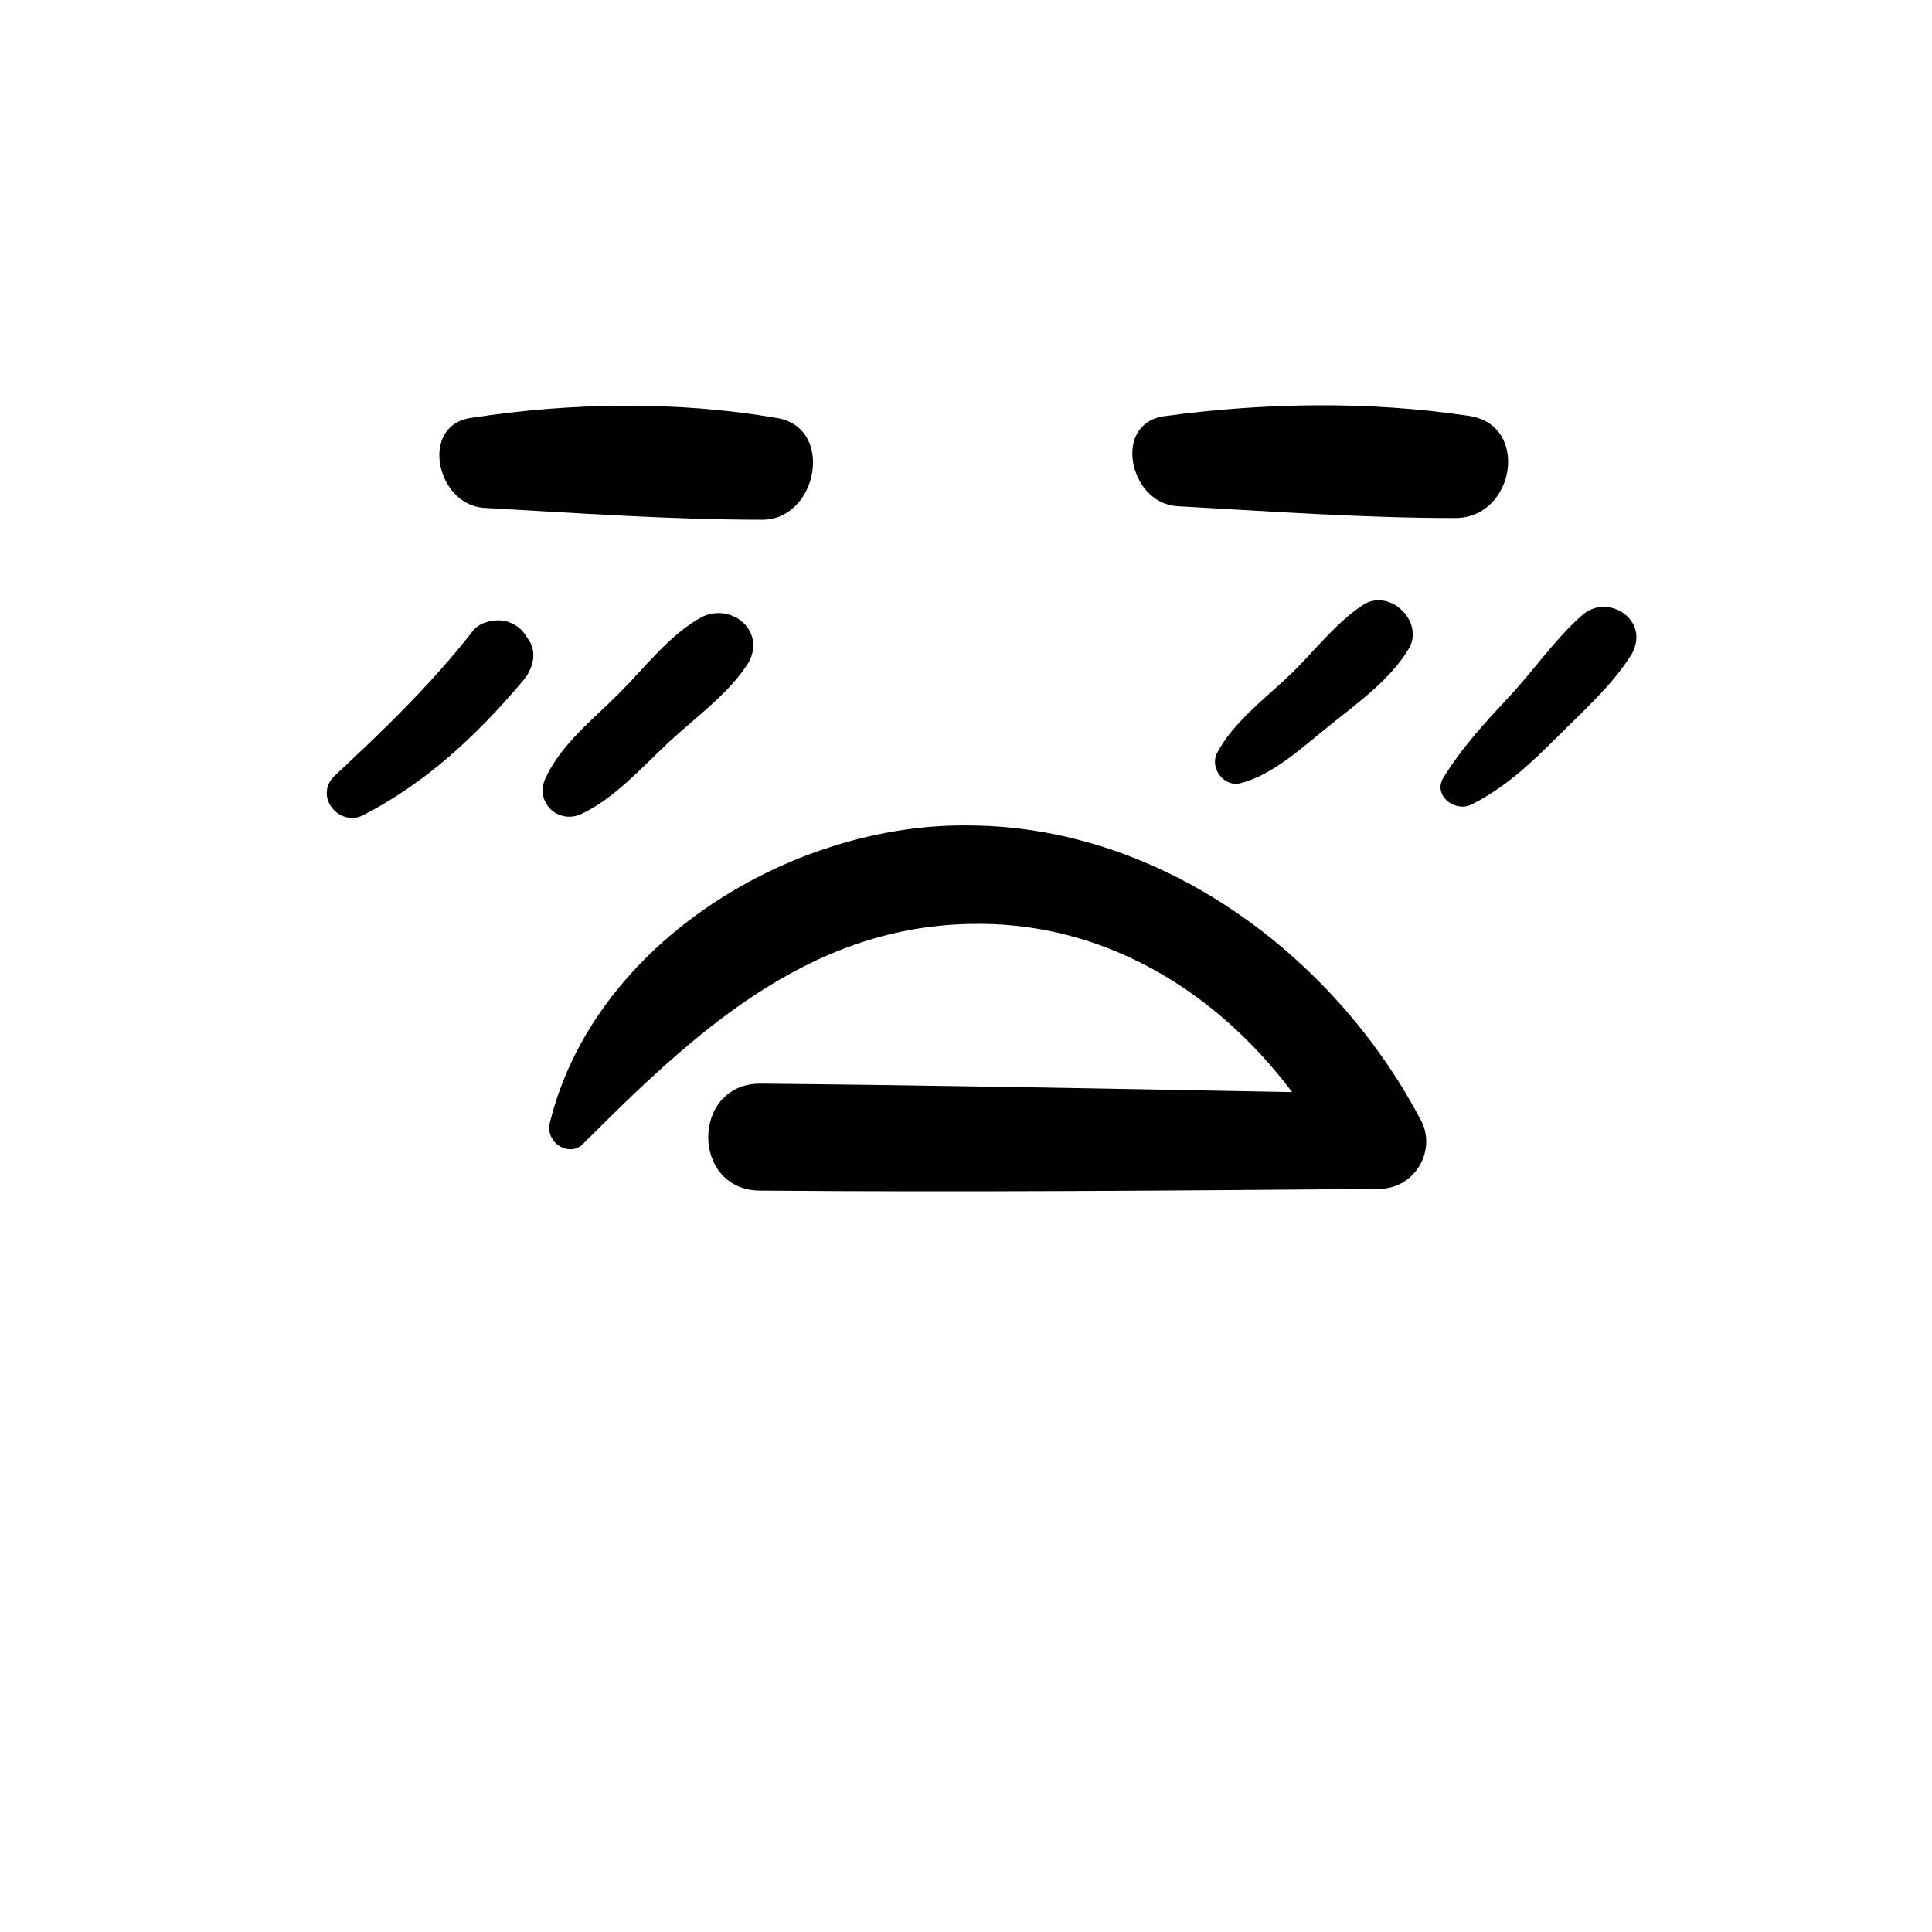 <?xml version="1.0" encoding="UTF-8"?>
<svg width="700pt" height="700pt" version="1.1" viewBox="0 0 700 700" xmlns="http://www.w3.org/2000/svg" xmlns:xlink="http://www.w3.org/1999/xlink">
 <g>
  <path d="m170.92 151.38c-19.078 2.461-12.922 31.383 4.309 32.617 33.23 1.848 67.691 4.309 100.92 4.309 20.309 0 26.461-33.848 4.922-36.922-35.691-6.156-74.457-5.539-110.15-0.004z"/>
  <path d="m532.77 150.77c-36.309-5.539-74.461-4.922-110.77 0-19.078 2.461-12.922 31.383 4.309 32.617 33.23 1.848 67.691 4.309 100.92 4.309 21.539-0.004 27.078-33.234 5.539-36.926z"/>
  <path d="m183.85 225.23c-3.691-1.23-9.848 0-12.309 3.078-14.77 19.078-32.617 36.309-50.461 52.922-7.387 7.387 1.844 18.461 10.461 14.152 22.77-11.691 41.23-28.922 57.848-48.617 3.691-4.309 5.539-10.461 1.848-15.383-1.852-3.074-3.695-4.922-7.387-6.152z"/>
  <path d="m210.92 294.77c11.691-5.539 21.539-16.617 31.383-25.848 9.23-8.617 22.152-17.848 28.922-28.922 6.152-11.078-5.539-21.539-16.617-16.617-11.691 6.152-20.922 18.461-30.152 27.691s-20.922 18.461-26.461 30.152c-4.918 9.234 4.312 17.852 12.926 13.543z"/>
  <path d="m494 219.08c-10.461 6.769-18.461 17.848-27.691 26.461-8.617 8-19.691 16.617-25.23 27.078-3.078 5.539 2.461 12.922 8.617 11.078 11.691-3.078 22.152-12.922 31.383-20.309 9.848-8 22.152-16.617 28.922-27.691 6.769-9.848-6.152-22.773-16-16.617z"/>
  <path d="m573.38 222.77c-9.848 8.617-17.848 20.309-26.461 29.539-8.617 9.23-17.23 18.461-24 29.539-3.691 6.152 3.691 12.309 9.848 9.848 12.309-6.152 21.539-14.77 31.383-24.617 9.23-9.23 20.309-19.078 27.078-30.152 6.769-12.309-8.613-22.156-17.848-14.156z"/>
  <path d="m351.85 299.08c-64.617-1.23-136.62 42.461-152.62 107.69-1.848 7.383 7.383 12.922 12.309 7.383 39.383-39.383 80.617-78.152 139.69-79.383 48-1.23 89.23 24 116.92 60.922-64-1.23-128-2.461-192.62-3.078-25.23 0-25.23 38.77 0 38.77 74.461 0.617 149.54 0 224-0.617 13.539 0 21.539-14.77 14.77-25.848-31.383-59.07-93.535-105.23-162.46-105.84z"/>





































 </g>
</svg>
